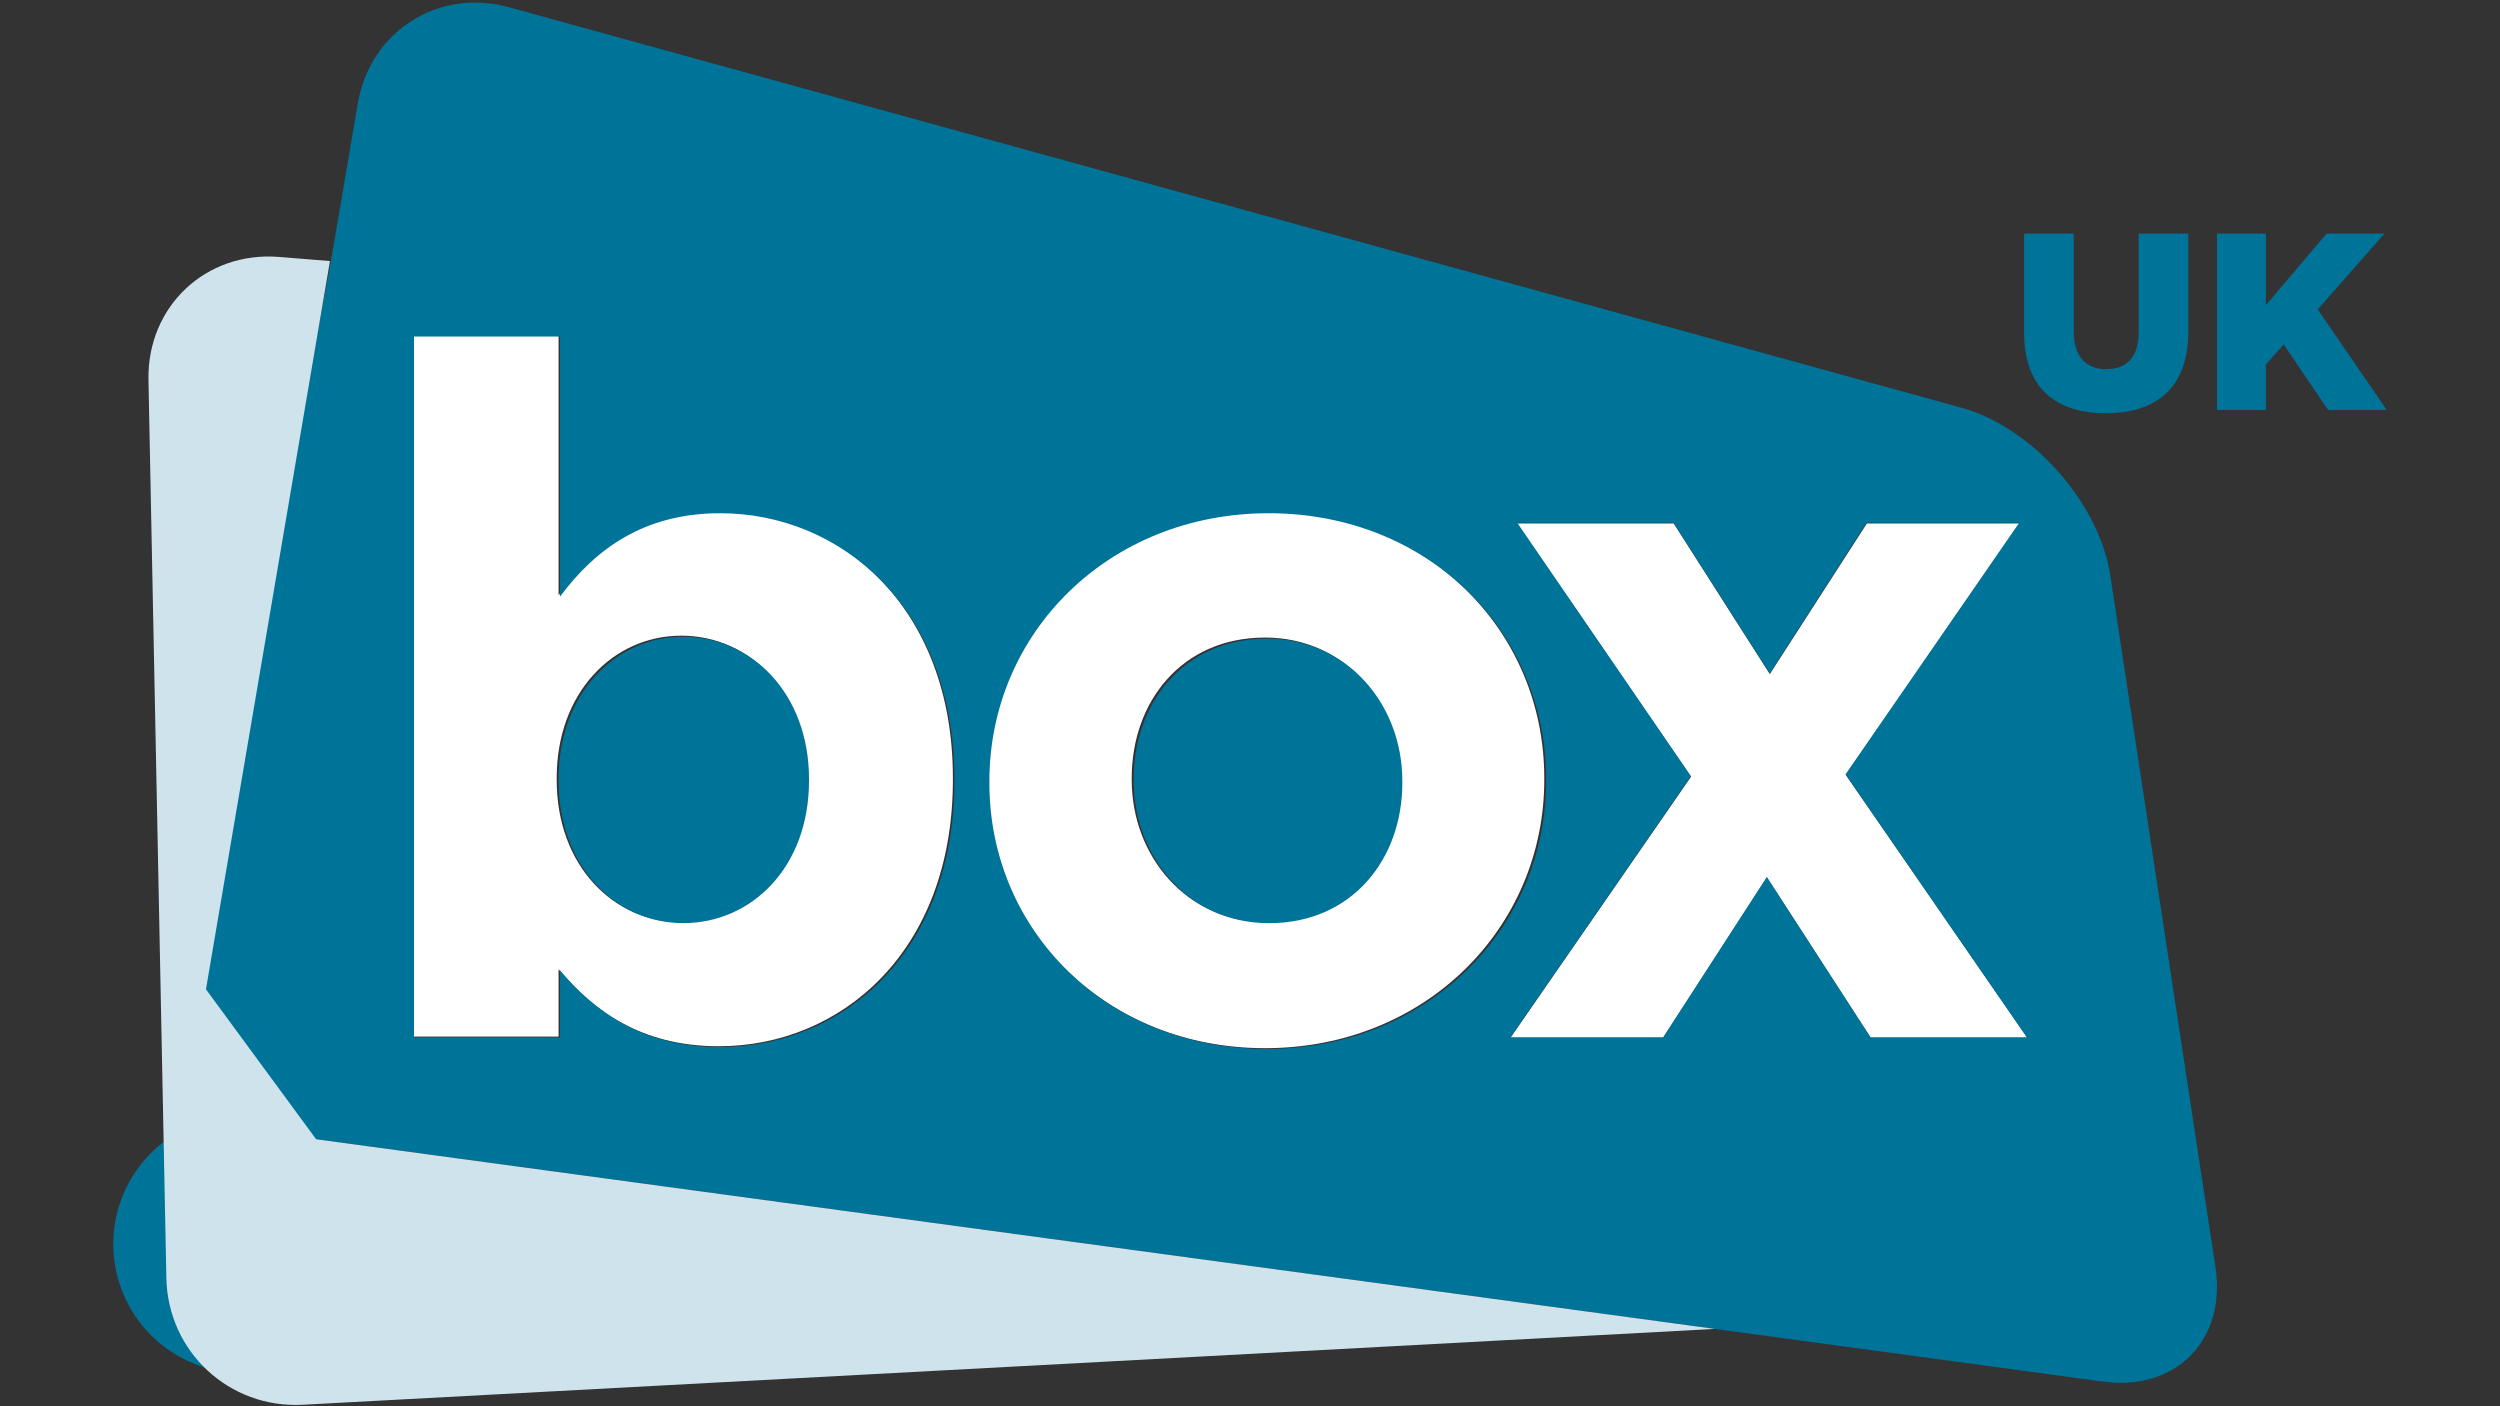 <?xml version="1.0" encoding="UTF-8"?>
<svg width="1920px" height="1080px" viewBox="0 0 1920 1080" version="1.1" xmlns="http://www.w3.org/2000/svg" xmlns:xlink="http://www.w3.org/1999/xlink">
    <rect x="0" y="0" width="1920" height="1080" fill="#333333" stroke="none"/>
    <!-- Generator: Sketch 61 (89581) - https://sketch.com -->
    <title>box-uk</title>
    <desc>Created with Sketch.</desc>
    <g id="box-uk" stroke="none" stroke-width="1" fill="none" fill-rule="evenodd">
        <g id="box-uk-logo" transform="translate(87, 2)" fill-rule="nonzero">
            <polygon id="Path" fill="#FFFFFF" points="1330.529 593.093 1470 795 1349.723 795 1270.006 671.921 1190.335 795 1073 795 1211.701 594.539 1078.115 400 1198.392 400 1272.224 515.666 1346.781 400 1464.115 400"></polygon>
            <path d="M1099,595.461 L1099,596.911 C1099,710.625 1007.621,803 884.608,803 C762.318,803 671.708,712.165 671.708,598.451 L671.708,596.956 C671.708,483.197 763.042,390.867 886.1,390.867 C1008.345,390.867 1099,481.702 1099,595.461 L1099,595.461 Z M988.46,598.451 L988.46,596.956 C988.46,538.604 946.431,487.637 884.563,487.637 C820.436,487.637 782.158,537.109 782.158,595.507 L782.158,596.956 C782.158,655.308 824.141,706.275 886.009,706.275 C950.137,706.275 988.46,656.758 988.46,598.451 L988.46,598.451 Z M644.819,595.461 L644.819,596.911 C644.819,729.154 558.637,801.505 465.044,801.505 C405.346,801.505 368.559,774.141 341.986,742.428 L341.986,794.12 L230,794.12 L230,255 L341.986,255 L341.986,455.154 C369.282,418.186 406.837,390.867 465.044,390.867 C557.146,390.867 644.819,463.264 644.819,595.461 L644.819,595.461 Z M532.833,596.956 L532.833,595.507 C532.833,529.77 488.635,486.188 436.302,486.188 C384.015,486.188 340.54,529.77 340.54,595.507 L340.54,596.956 C340.54,662.693 384.015,706.275 436.302,706.275 C488.635,706.275 532.833,663.418 532.833,596.956 Z" id="Shape" fill="#FFFFFF"></path>
            <path d="M1693.008,235.624 L1746,312.829 L1700.965,312.829 L1666.873,262.535 L1653.173,277.822 L1653.173,312.829 L1615.644,312.829 L1615.644,177.415 L1653.173,177.415 L1653.173,232.367 L1699.79,177.415 L1744.237,177.415 L1693.008,235.624 Z M1614.468,971.266 C1622.969,1027.168 1584.084,1066.698 1528.062,1059.054 L1230.047,1018.62 L156.497,872.984 C191.466,898.006 206.275,942.754 193.139,983.704 C180.004,1024.654 141.932,1052.431 98.938,1052.431 C55.944,1052.431 17.872,1024.654 4.737,983.704 C-8.398,942.754 6.411,898.006 41.379,872.984 L167.168,198.446 L167.168,198.401 L187.741,77.641 C197.237,21.919 249.551,-11.414 304.035,3.601 L1419.183,311.065 C1473.713,326.081 1525.213,384.109 1533.714,440.011 L1614.468,971.266 Z M1469.689,794.739 L1330.38,592.703 L1463.765,399.487 L1346.567,399.487 L1272.097,515.272 L1198.351,399.487 L1078.214,399.487 L1211.644,594.15 L1073.104,794.693 L1190.303,794.693 L1269.927,671.536 L1349.551,794.693 L1469.689,794.693 L1469.689,794.739 Z M1100.414,597.859 L1100.414,596.412 C1100.414,482.843 1009.757,392.16 887.359,392.16 C764.283,392.16 672.857,484.335 672.857,597.904 L672.857,599.397 C672.857,712.92 763.514,803.603 885.867,803.603 C1008.944,803.558 1100.414,711.382 1100.414,597.859 L1100.414,597.859 Z M645.999,597.859 L645.999,596.412 C645.999,464.39 558.282,392.16 466.133,392.16 C407.895,392.16 370.321,419.432 343.011,456.339 L343.011,256.474 L230.967,256.474 L230.967,794.739 L343.011,794.739 L343.011,743.133 C369.552,774.838 406.403,802.111 466.133,802.111 C559.774,802.111 645.999,729.881 645.999,597.859 Z M1593.624,177.415 L1593.624,252.494 C1593.624,296.23 1568.665,315.362 1530.187,315.362 C1491.709,315.362 1467.518,295.823 1467.518,253.489 L1467.518,177.415 L1505.635,177.415 L1505.635,252.675 C1505.635,272.214 1515.492,281.531 1530.594,281.531 C1545.651,281.531 1555.507,272.621 1555.507,253.67 L1555.507,177.415 L1593.624,177.415 Z" id="Shape" fill="#007399"></path>
            <path d="M990,597.747 L990,599.241 C990,657.512 951.672,707 887.537,707 C825.661,707 783.672,656.064 783.672,597.747 L783.672,596.298 C783.672,537.982 821.955,488.494 886.09,488.494 C947.966,488.494 990,539.431 990,597.747 L990,597.747 Z M534.316,596.253 L534.316,597.702 C534.316,664.123 490.113,706.955 437.774,706.955 C385.48,706.955 342,663.398 342,597.702 L342,596.253 C342,530.556 385.48,487 437.774,487 C490.113,487 534.316,530.602 534.316,596.253 Z" id="Shape" fill="#007399"></path>
            <path d="M155.782,872.934 L1230,1018.603 L145.512,1076.852 C89.003,1079.882 41.904,1036.104 40.773,979.619 L27.019,289.81 C25.933,233.325 71.086,190.768 127.46,195.336 L166.415,198.502 L71.177,757.793 L155.782,872.934 Z" id="Path" fill="#CFE3EC"></path>
        </g>
    </g>
</svg>